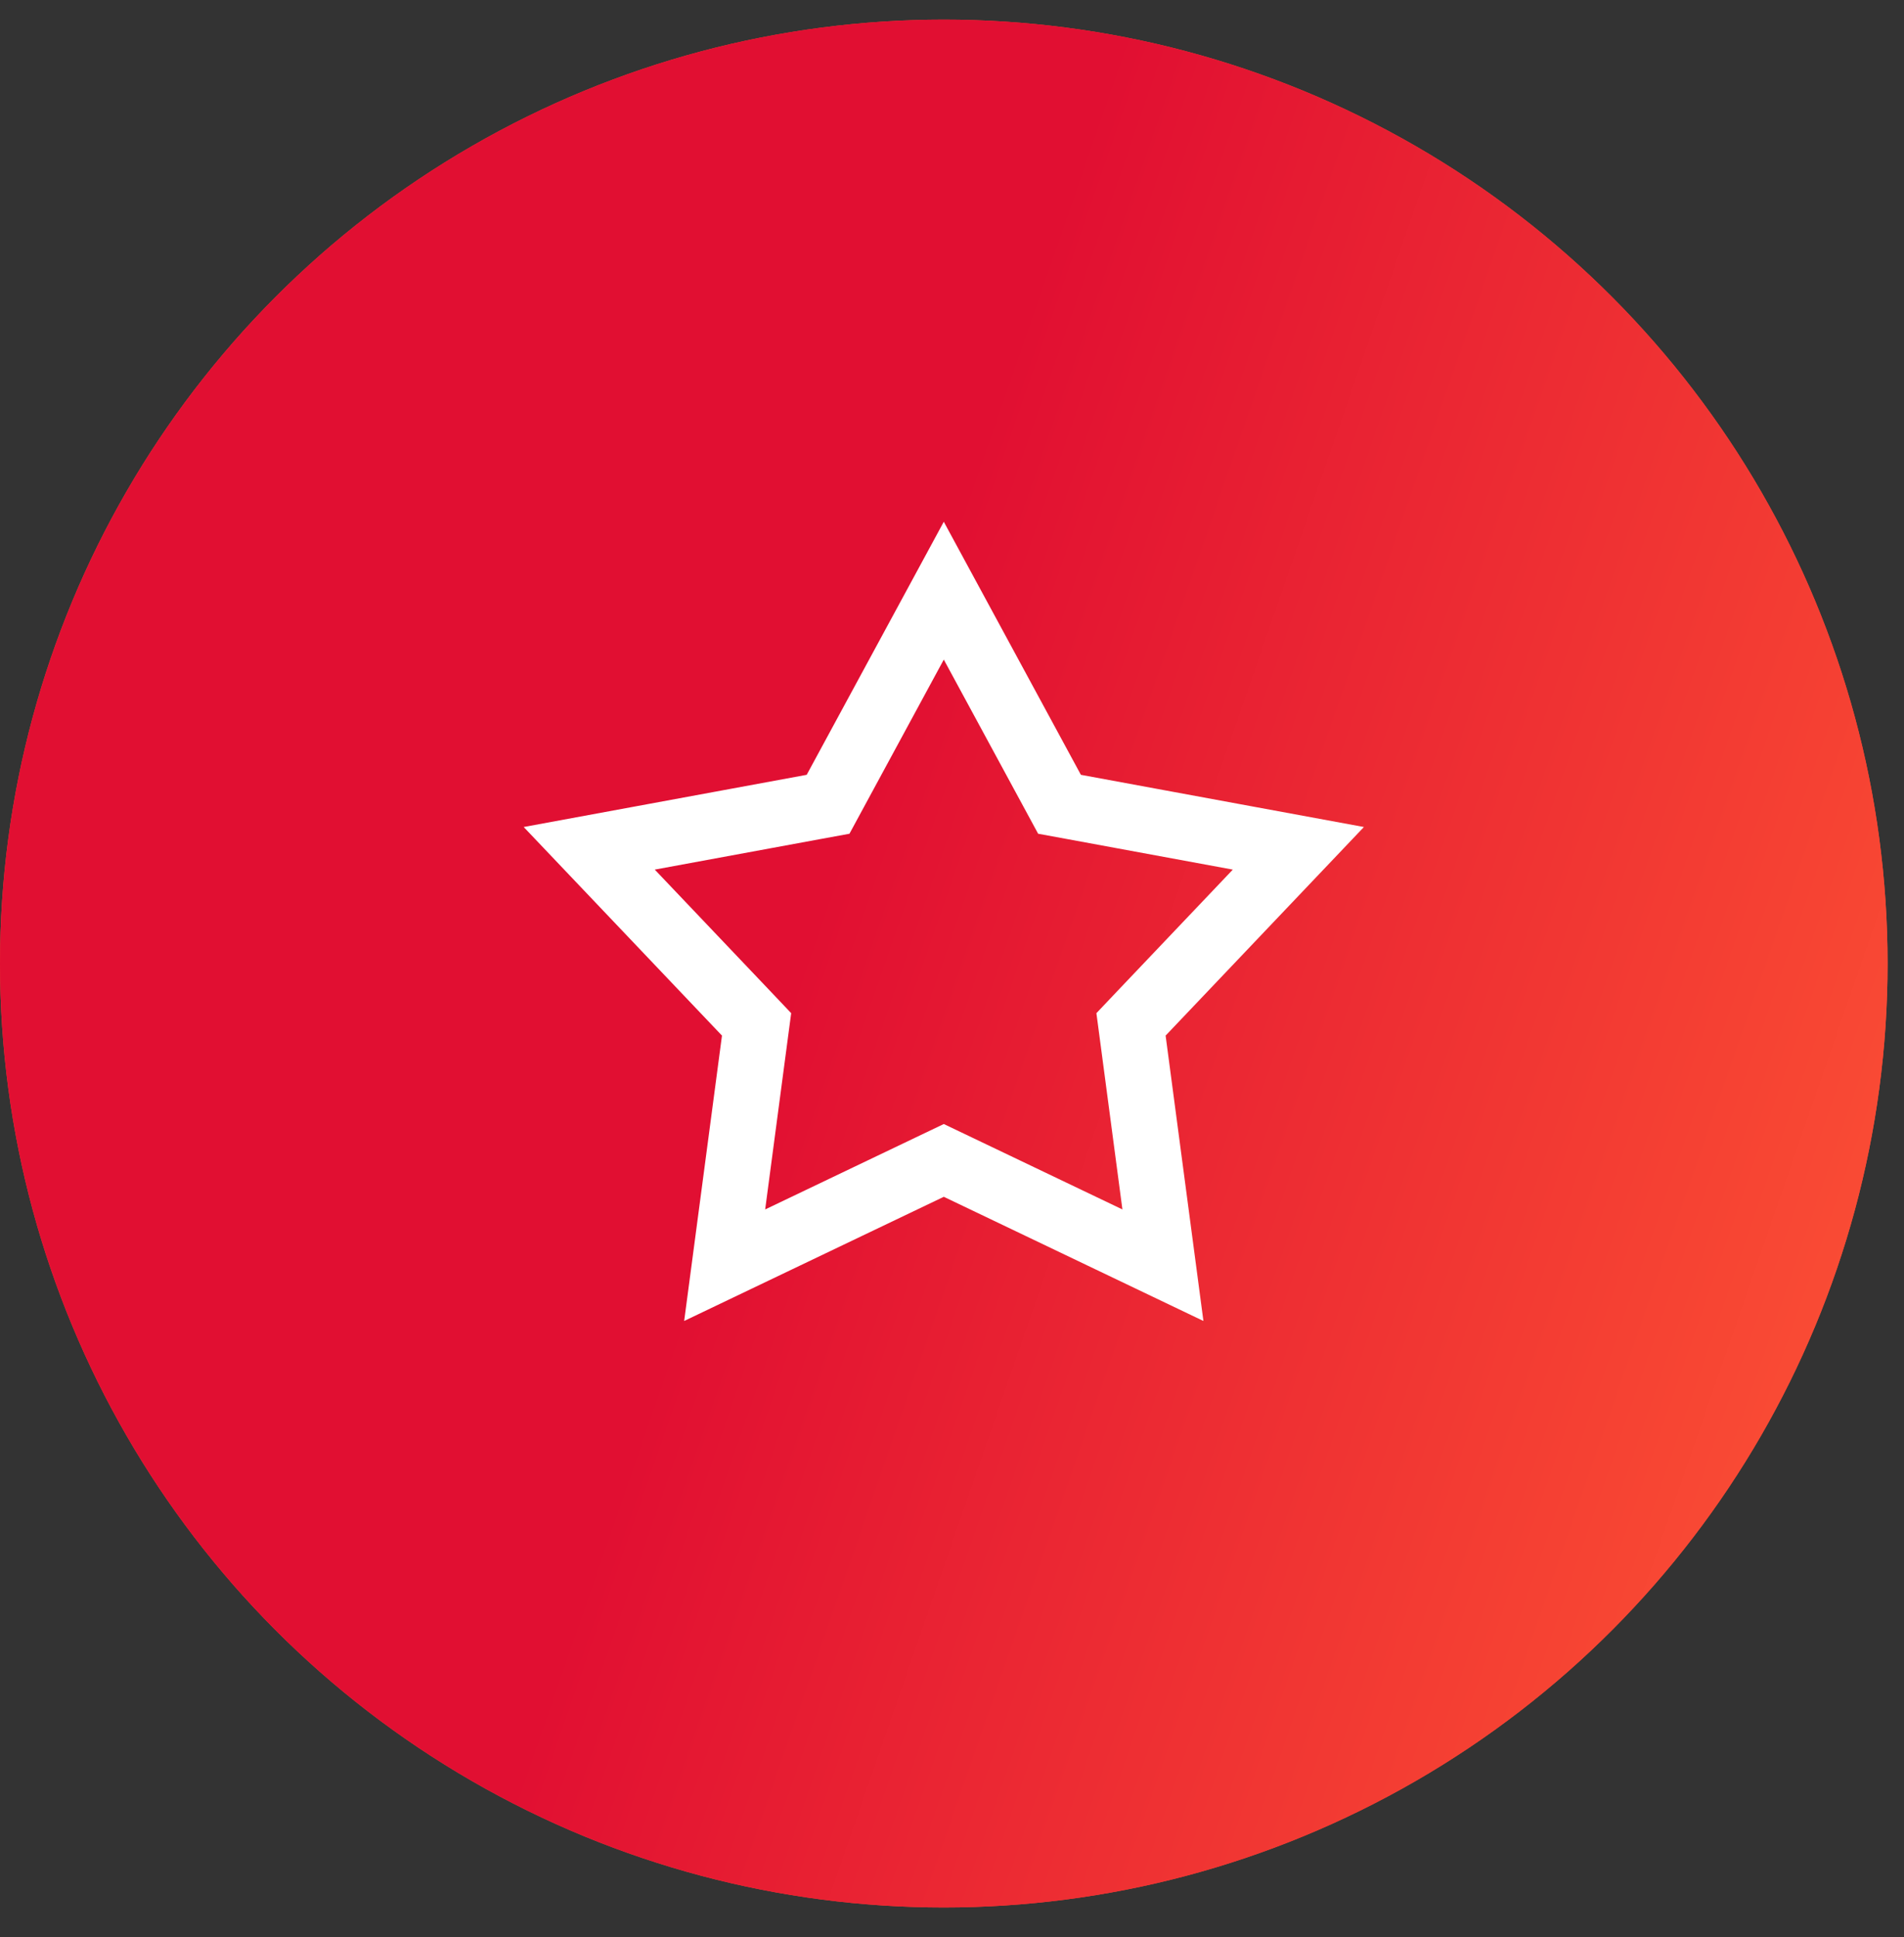 <svg width="58" height="59" viewBox="0 0 58 59" fill="none" xmlns="http://www.w3.org/2000/svg">
<rect x="0" y="0" width="58" height="59" fill="#333333" stroke="none"/>
<circle cx="28.75" cy="29.348" r="28.75" fill="#FA4A34"/>
<circle cx="28.75" cy="29.348" r="28.75" fill="url(#paint0_linear)"/>
<path d="M28.75 17.991L32.047 24.076L32.275 24.497L32.745 24.583L39.551 25.838L34.782 30.854L34.453 31.201L34.516 31.675L35.425 38.536L29.181 35.55L28.75 35.344L28.319 35.55L22.075 38.536L22.984 31.675L23.047 31.201L22.718 30.854L17.949 25.838L24.755 24.583L25.225 24.497L25.453 24.076L28.75 17.991Z" stroke="white" stroke-width="2"/>
<defs>
<linearGradient id="paint0_linear" x1="0" y1="0.598" x2="69.127" y2="24.57" gradientUnits="userSpaceOnUse">
<stop offset="0.443" stop-color="#E10F32"/>
<stop offset="1" stop-color="#FF5934"/>
</linearGradient>
</defs>
</svg>
